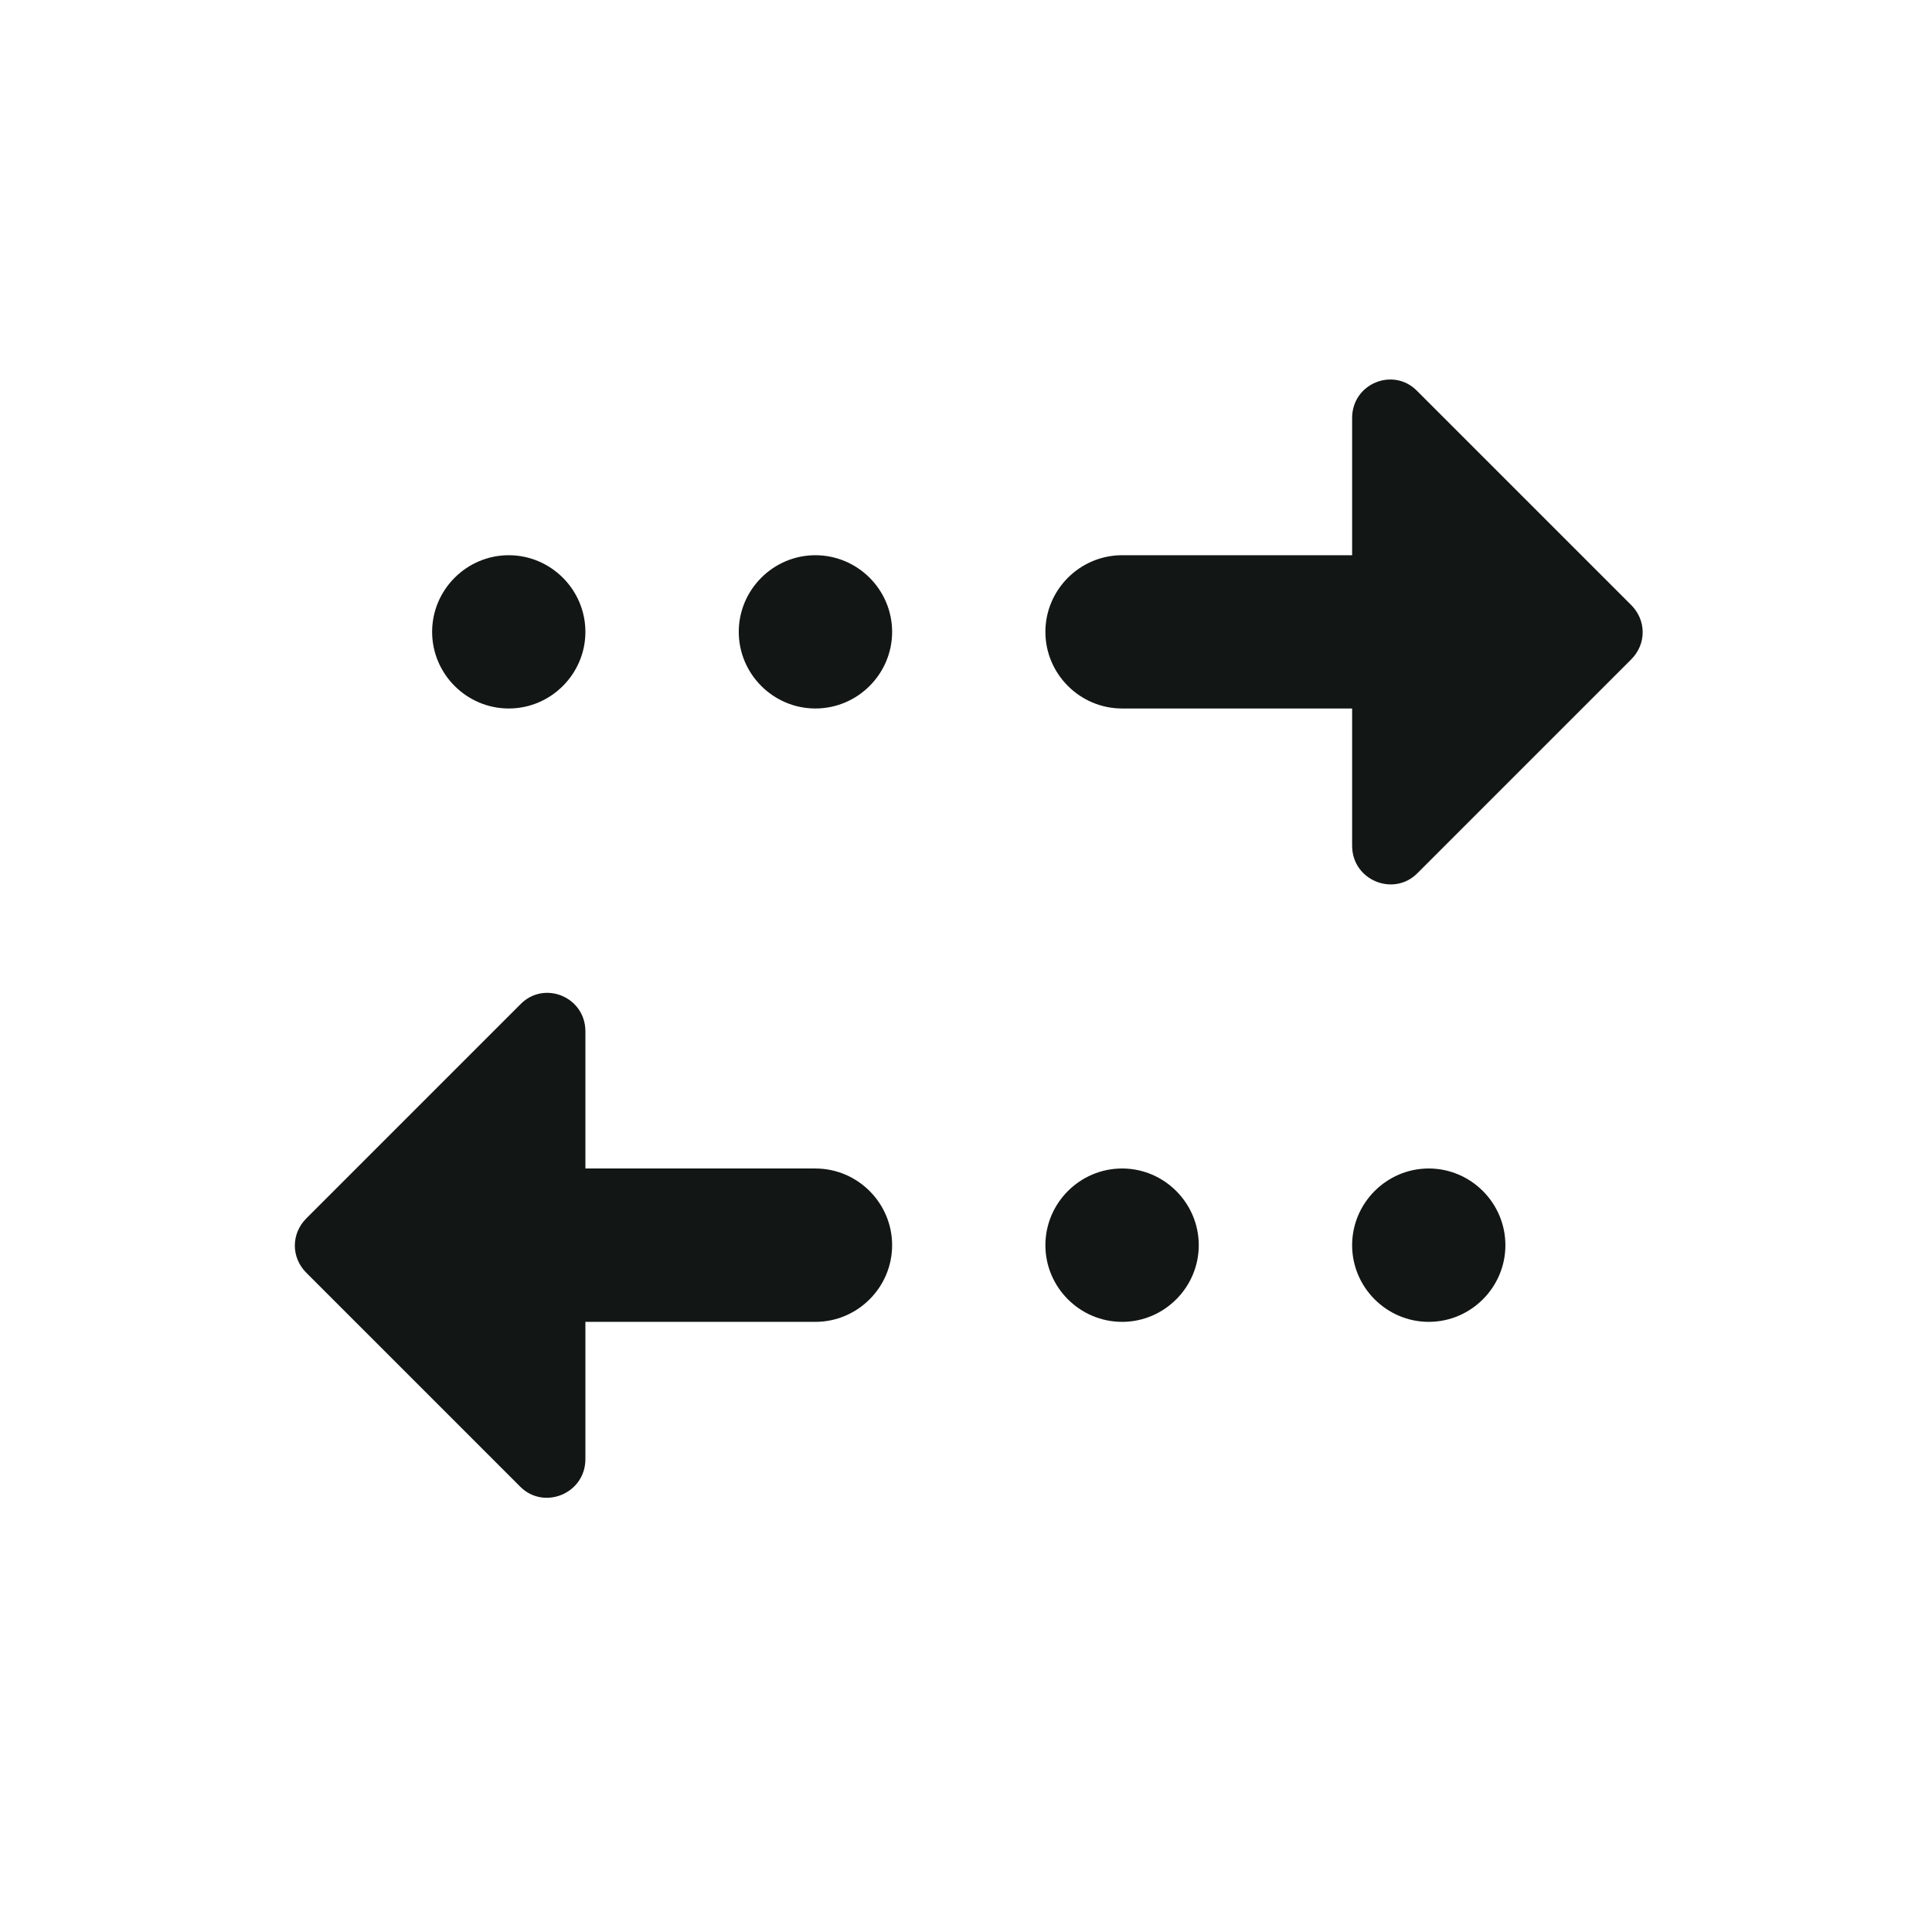 <svg width="21" height="21" viewBox="0 0 21 21" fill="none" xmlns="http://www.w3.org/2000/svg">
<g clip-path="url(#clip0_380_14483)">
<path d="M14.697 4.543C14.697 4.168 15.147 3.985 15.405 4.251L17.73 6.576C17.897 6.743 17.897 7.001 17.73 7.168L15.405 9.493C15.147 9.751 14.697 9.568 14.697 9.193V7.701H12.197C11.738 7.701 11.363 7.326 11.363 6.868C11.363 6.41 11.738 6.035 12.197 6.035H14.697V4.543ZM8.863 6.035C8.405 6.035 8.03 6.41 8.03 6.868C8.03 7.326 8.405 7.701 8.863 7.701C9.322 7.701 9.697 7.326 9.697 6.868C9.697 6.41 9.322 6.035 8.863 6.035ZM5.53 6.035C5.072 6.035 4.697 6.41 4.697 6.868C4.697 7.326 5.072 7.701 5.53 7.701C5.988 7.701 6.363 7.326 6.363 6.868C6.363 6.41 5.988 6.035 5.53 6.035ZM6.363 14.368H8.863C9.322 14.368 9.697 13.993 9.697 13.535C9.697 13.076 9.322 12.701 8.863 12.701H6.363V11.21C6.363 10.835 5.913 10.651 5.655 10.918L3.33 13.243C3.163 13.41 3.163 13.668 3.33 13.835L5.655 16.16C5.913 16.418 6.363 16.235 6.363 15.86V14.368ZM12.197 14.368C12.655 14.368 13.03 13.993 13.03 13.535C13.03 13.076 12.655 12.701 12.197 12.701C11.738 12.701 11.363 13.076 11.363 13.535C11.363 13.993 11.738 14.368 12.197 14.368ZM15.53 14.368C15.988 14.368 16.363 13.993 16.363 13.535C16.363 13.076 15.988 12.701 15.53 12.701C15.072 12.701 14.697 13.076 14.697 13.535C14.697 13.993 15.072 14.368 15.53 14.368Z" fill="#121615"/>
</g>
<defs>
<clipPath id="clip0_380_14483">
<rect width="20" height="20" fill="white" transform="translate(0.529 0.203)"/>
</clipPath>
</defs>
</svg>
